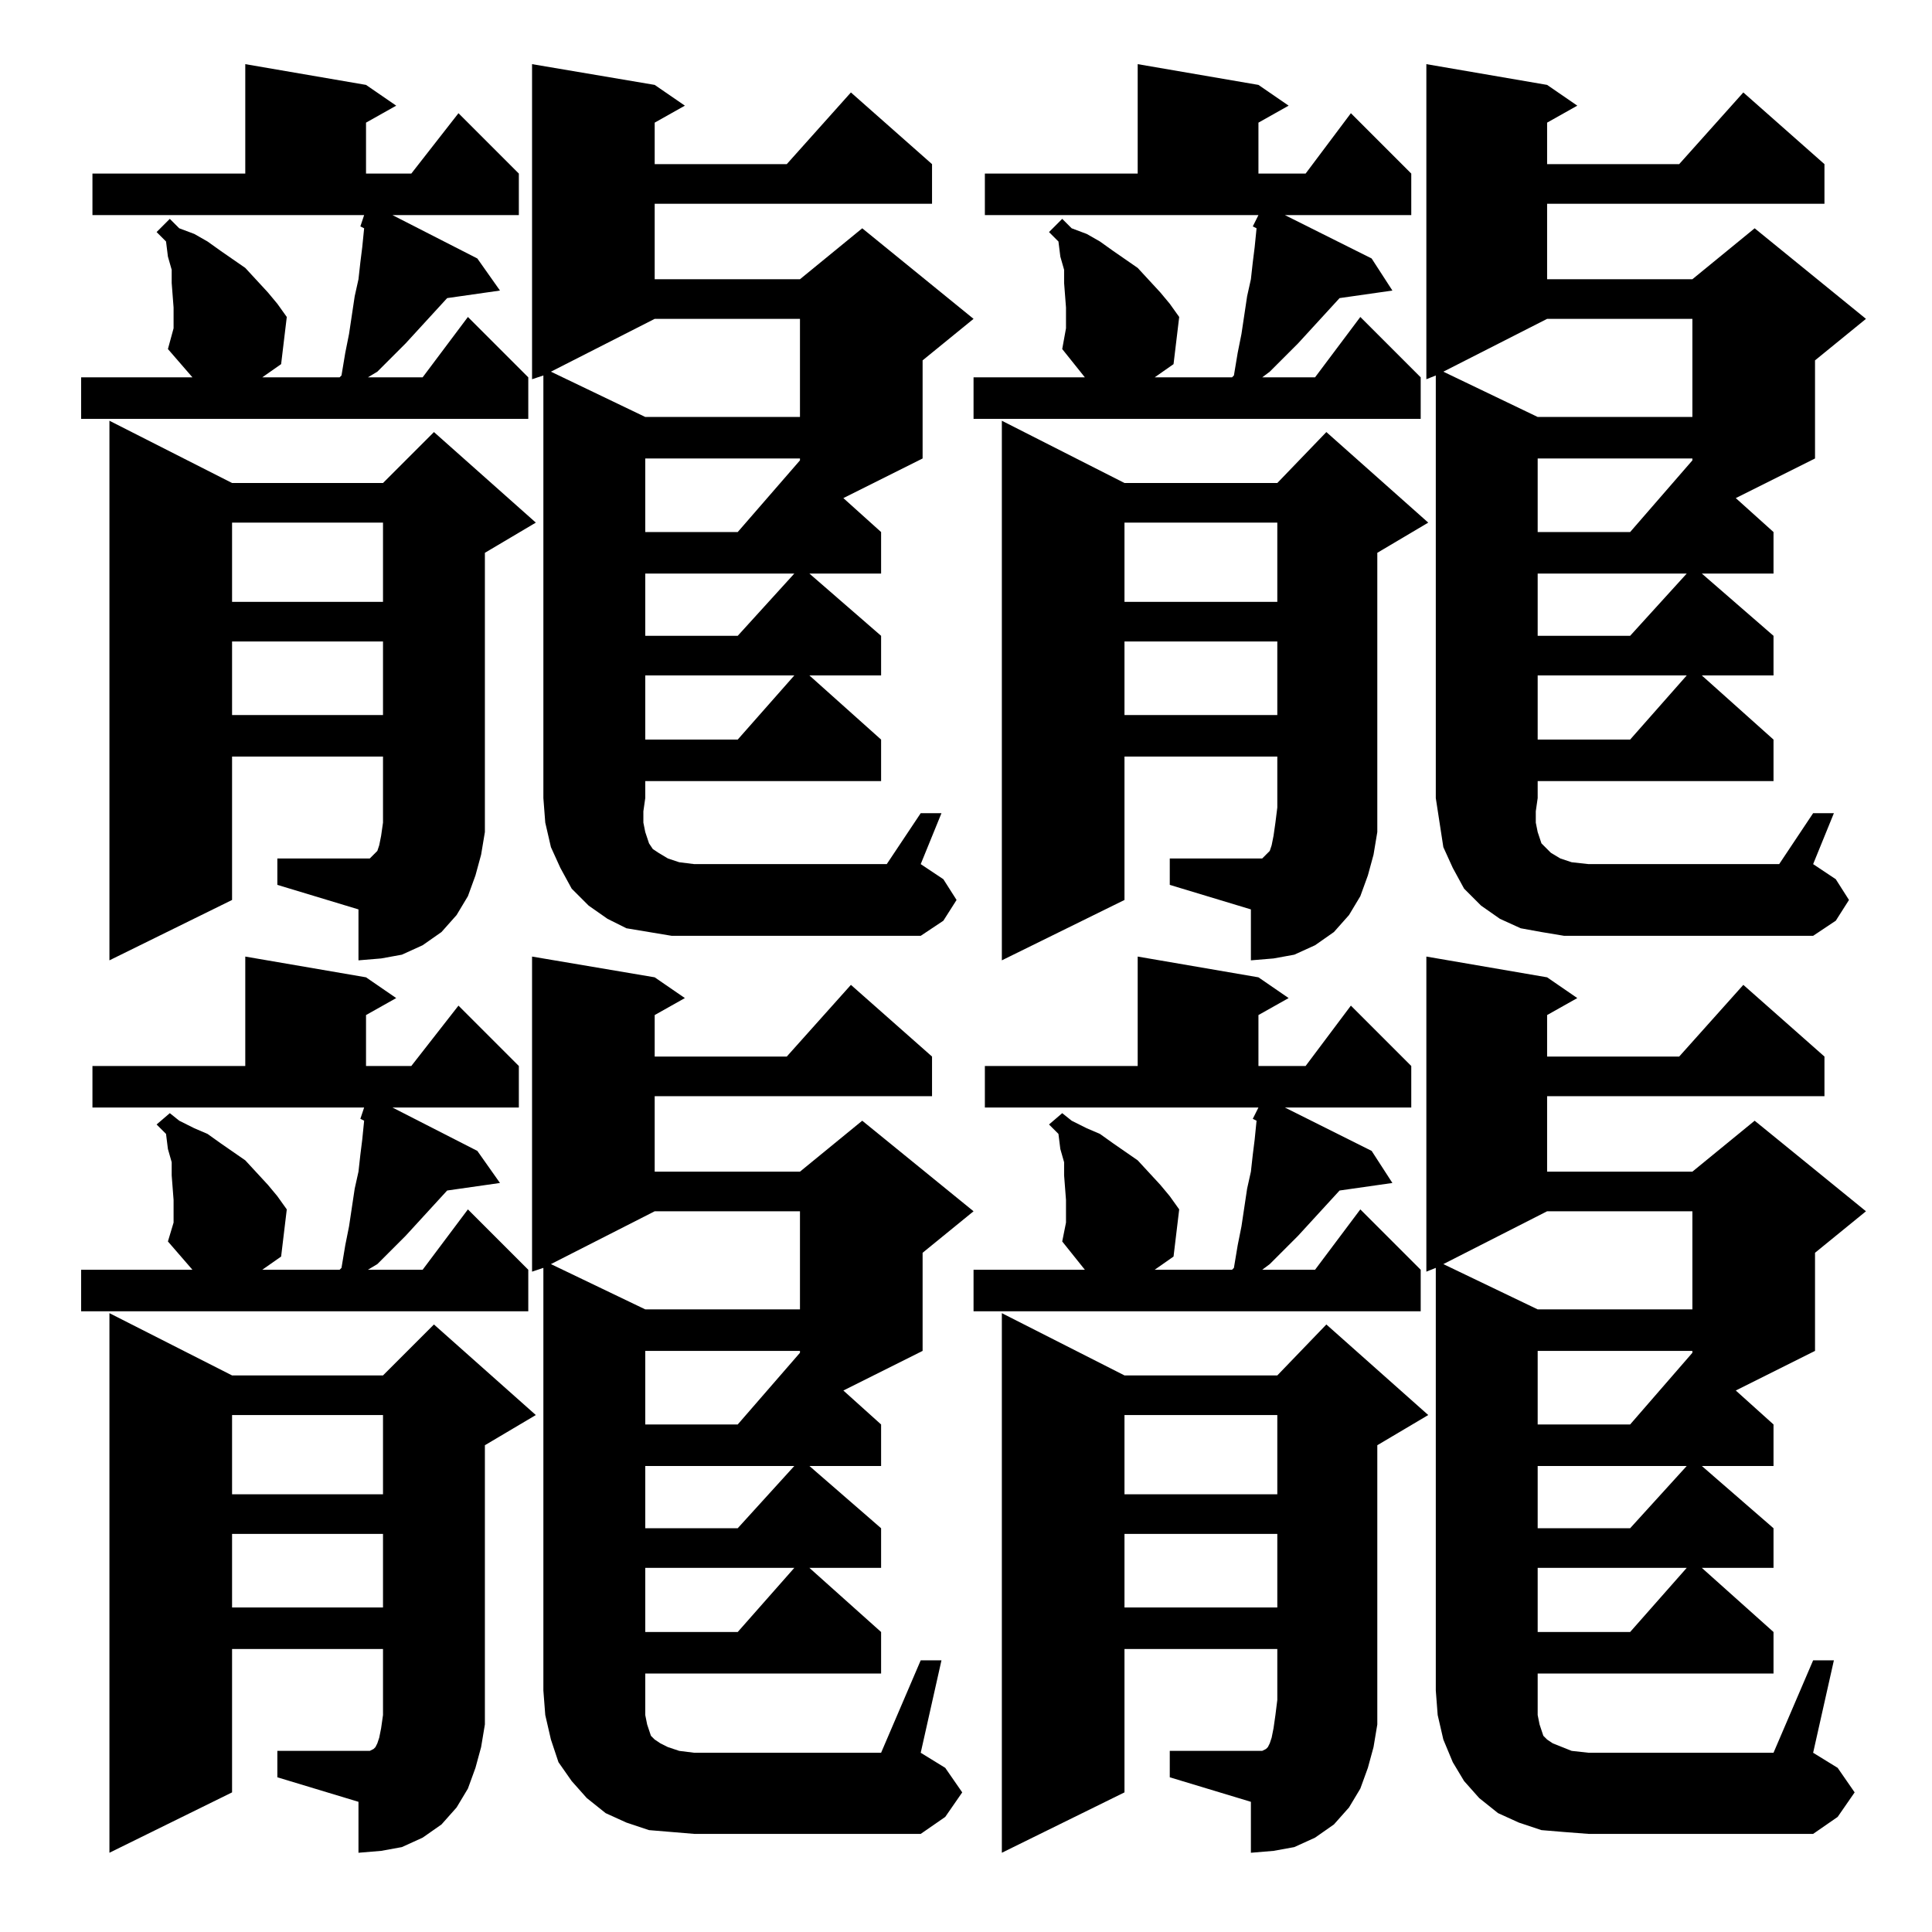 <?xml version="1.0" standalone="no"?>
<!DOCTYPE svg PUBLIC "-//W3C//DTD SVG 1.1//EN" "http://www.w3.org/Graphics/SVG/1.1/DTD/svg11.dtd" >
<svg xmlns="http://www.w3.org/2000/svg" xmlns:xlink="http://www.w3.org/1999/xlink" version="1.1" viewBox="0 -144 1024 1024">
  <g transform="matrix(1 0 0 -1 0 880)">
   <path fill="currentColor"
d="M620 96h47h2l2 1l1 1l1 2l1 3l1 5l1 7l1 8v27h-81v-76l-65 -32v286l65 -33h81l26 27l54 -48l-27 -16v-135v-13l-2 -12l-3 -11l-4 -11l-6 -10l-8 -9l-10 -7l-11 -5l-11 -2l-12 -1v27l-43 13v14zM147 96h47h2l2 1l1 1l1 2l1 3l1 5l1 7v8v27h-80v-76l-65 -32v286l65 -33h80
l27 27l54 -48l-27 -16v-135v-13l-2 -12l-3 -11l-4 -11l-6 -10l-8 -9l-10 -7l-11 -5l-11 -2l-12 -1v27l-43 13v14zM488 144h11l-11 -49l13 -8l9 -13l-9 -13l-13 -9h-120l-12 1l-12 1l-12 4l-11 5l-10 8l-8 9l-7 10l-4 12l-3 13l-1 13v224l-6 -2v167l65 -11l16 -11l-16 -9v-22
h70l34 38l43 -38v-21h-147v-40h77l33 27l59 -48l-27 -22v-52l-42 -21l20 -18v-22h-38l38 -33v-21h-38l38 -34v-22h-125v-22l1 -5l1 -3l1 -3l2 -2l3 -2l4 -2l6 -2l8 -1h99zM961 144h11l-11 -49l13 -8l9 -13l-9 -13l-13 -9h-119l-13 1l-12 1l-12 4l-11 5l-10 8l-8 9l-6 10
l-5 12l-3 13l-1 13v224l-5 -2v167l64 -11l16 -11l-16 -9v-22h70l34 38l43 -38v-21h-147v-40h77l33 27l59 -48l-27 -22v-52l-42 -21l20 -18v-22h-38l38 -33v-21h-38l38 -34v-22h-125v-22l1 -5l1 -3l1 -3l2 -2l3 -2l5 -2l5 -2l9 -1h98zM815 193v-34h49l30 34h-79zM342 193v-34
h49l30 34h-79zM596 211v-39h81v39h-81zM123 211v-39h80v39h-80zM815 247v-33h49l30 33h-79zM342 247v-33h49l30 33h-79zM596 274v-42h81v42h-81zM123 274v-42h80v42h-80zM815 308v-39h49l33 38v1h-82zM342 308v-39h49l33 38v1h-82zM92 382v6l-1 13v7l-2 7l-1 8l-5 5l7 6
l5 -4l8 -4l7 -3l7 -5l13 -9l12 -13l5 -6l5 -7l-3 -25l-10 -7h41l1 1l2 12l2 10l3 20l2 9l1 9l1 8l1 10l-2 1l2 6h-144v22h81v58l64 -11l16 -11l-16 -9v-27h24l25 32l32 -32v-22h-67l45 -23l12 -17l-28 -4l-22 -24l-15 -15l-5 -3h29l24 32l32 -32v-22h-237v22h59l-13 15l3 10
v6zM565 382v6l-1 13v7l-2 7l-1 8l-5 5l7 6l5 -4l8 -4l7 -3l7 -5l13 -9l12 -13l5 -6l5 -7l-3 -25l-10 -7h41l1 1l2 12l2 10l3 20l2 9l1 9l1 8l1 10l-2 1l3 6h-145v22h81v58l64 -11l16 -11l-16 -9v-27h25l24 32l32 -32v-22h-67l46 -23l11 -17l-28 -4l-22 -24l-15 -15l-4 -3h28
l24 32l32 -32v-22h-237v22h59l-12 15l2 10v6zM820 382l-55 -28l50 -24h82v52h-77zM347 382l-55 -28l50 -24h82v52h-77zM620 569h47h2l2 2l1 1l1 1l1 3l1 5l1 7l1 8v27h-81v-76l-65 -32v286l65 -33h81l26 27l54 -48l-27 -16v-135v-13l-2 -12l-3 -11l-4 -11l-6 -10l-8 -9
l-10 -7l-11 -5l-11 -2l-12 -1v27l-43 13v14zM147 569h47h2l2 2l1 1l1 1l1 3l1 5l1 7v8v27h-80v-76l-65 -32v286l65 -33h80l27 27l54 -48l-27 -16v-135v-13l-2 -12l-3 -11l-4 -11l-6 -10l-8 -9l-10 -7l-11 -5l-11 -2l-12 -1v27l-43 13v14zM488 593h11l-11 -27l12 -8l7 -11
l-7 -11l-12 -8h-132l-12 2l-12 2l-10 5l-10 7l-9 9l-6 11l-5 11l-3 13l-1 13v224l-6 -2v167l65 -11l16 -11l-16 -9v-22h70l34 38l43 -38v-21h-147v-40h77l33 27l59 -48l-27 -22v-52l-42 -21l20 -18v-22h-38l38 -33v-21h-38l38 -34v-22h-125v-9l-1 -7v-6l1 -5l1 -3l1 -3l2 -3
l3 -2l5 -3l6 -2l8 -1h102zM961 593h11l-11 -27l12 -8l7 -11l-7 -11l-12 -8h-132l-12 2l-11 2l-11 5l-10 7l-9 9l-6 11l-5 11l-2 13l-2 13v224l-5 -2v167l64 -11l16 -11l-16 -9v-22h70l34 38l43 -38v-21h-147v-40h77l33 27l59 -48l-27 -22v-52l-42 -21l20 -18v-22h-38l38 -33
v-21h-38l38 -34v-22h-125v-9l-1 -7v-6l1 -5l1 -3l1 -3l3 -3l2 -2l5 -3l6 -2l9 -1h101zM815 666v-34h49l30 34h-79zM342 666v-34h49l30 34h-79zM596 684v-39h81v39h-81zM123 684v-39h80v39h-80zM815 720v-33h49l30 33h-79zM342 720v-33h49l30 33h-79zM596 747v-42h81v42h-81z
M123 747v-42h80v42h-80zM815 781v-39h49l33 38v1h-82zM342 781v-39h49l33 38v1h-82zM92 855v6l-1 13v7l-2 7l-1 8l-5 5l7 7l5 -5l8 -3l7 -4l7 -5l13 -9l12 -13l5 -6l5 -7l-3 -25l-10 -7h41l1 1l2 12l2 10l3 20l2 9l1 9l1 8l1 10l-2 1l2 6h-144v22h81v58l64 -11l16 -11
l-16 -9v-27h24l25 32l32 -32v-22h-67l45 -23l12 -17l-28 -4l-22 -24l-15 -15l-5 -3h29l24 32l32 -32v-22h-237v22h59l-13 15l3 11v5zM565 855v6l-1 13v7l-2 7l-1 8l-5 5l7 7l5 -5l8 -3l7 -4l7 -5l13 -9l12 -13l5 -6l5 -7l-3 -25l-10 -7h41l1 1l2 12l2 10l3 20l2 9l1 9l1 8
l1 10l-2 1l3 6h-145v22h81v58l64 -11l16 -11l-16 -9v-27h25l24 32l32 -32v-22h-67l46 -23l11 -17l-28 -4l-22 -24l-15 -15l-4 -3h28l24 32l32 -32v-22h-237v22h59l-12 15l2 11v5zM820 855l-55 -28l50 -24h82v52h-77zM347 855l-55 -28l50 -24h82v52h-77z" />
  </g>

</svg>
